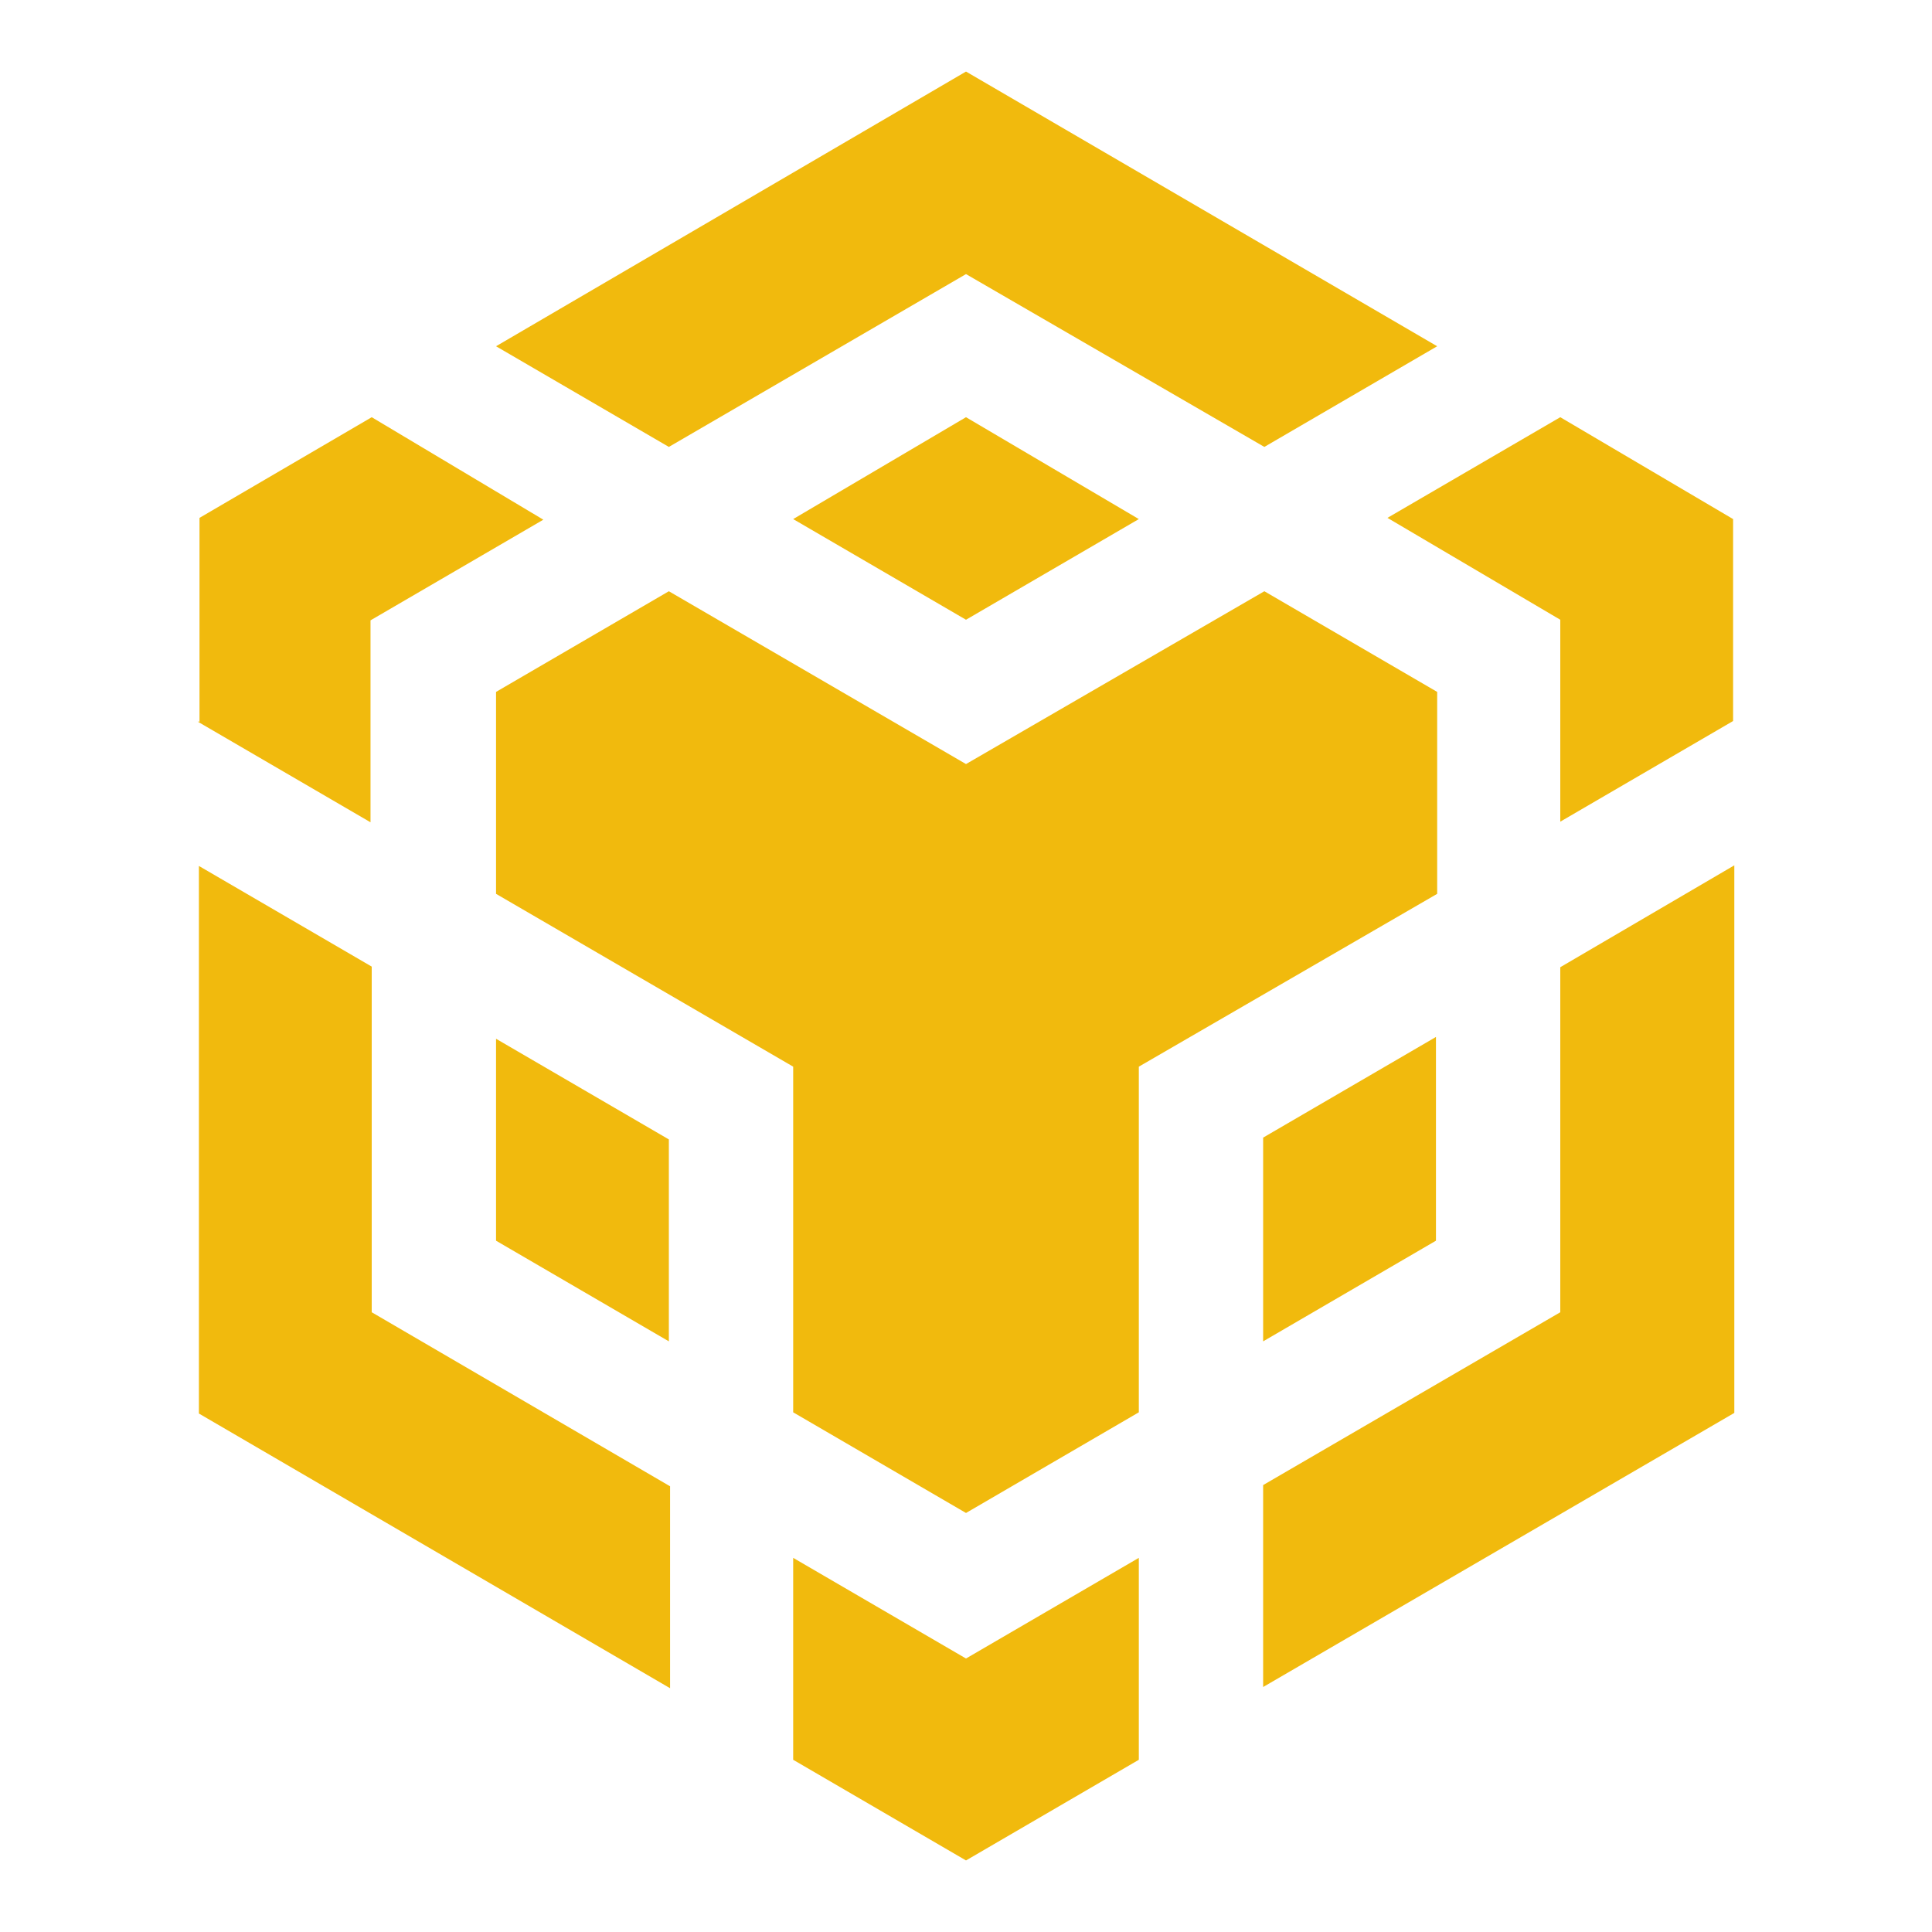 <?xml version="1.0" encoding="utf-8"?>
<!-- Generator: Adobe Illustrator 23.0.3, SVG Export Plug-In . SVG Version: 6.00 Build 0)  -->
<svg version="1.1" id="Layer_1" xmlns:ev="http://www.w3.org/2001/xml-events"
	 xmlns="http://www.w3.org/2000/svg" xmlns:xlink="http://www.w3.org/1999/xlink" x="0px" y="0px" viewBox="0 0 318.6 318.6"
	 style="enable-background:new 0 0 318.6 318.6;" xml:space="preserve">
<style type="text/css">
	.st0{fill:#F1BA0D;}
</style>
<g>
	<path class="st0" d="M110.3,73.7L81.8,57.1l77.5-45.3L237,57.1l-28.5,16.6l-49.2-28.5L110.3,73.7z M257.3,102.2v33.3l28.5-16.6
		V85.6l-28.5-16.8l-28.5,16.6L257.3,102.2z M130.8,85.6l28.5,16.6l28.5-16.6l-28.5-16.8L130.8,85.6z M237,114.1l-28.5-16.6
		l-49.2,28.5l-49-28.5l-28.5,16.6v33.3l49,28.5v57l28.5,16.6l28.5-16.6v-57l49.2-28.5V114.1z M257.3,216.4l-49,28.5v33.3L286,233
		v-90.3l-28.7,16.8V216.4z M208.3,221.2l28.5-16.6v-33.6l-28.5,16.6V221.2z M130.8,256.9v33.3l28.5,16.6l28.5-16.6v-33.3l-28.5,16.6
		L130.8,256.9z M32.6,119l28.5,16.6v-33.3l28.5-16.6L61.3,68.8L32.9,85.4V119H32.6z M61.3,159.4l-28.5-16.6v90.3l77.7,45.3v-33.3
		l-49.2-28.7V159.4z M110.3,187.9l-28.5-16.6v33.3l28.5,16.6V187.9z"/>
</g>
</svg>
